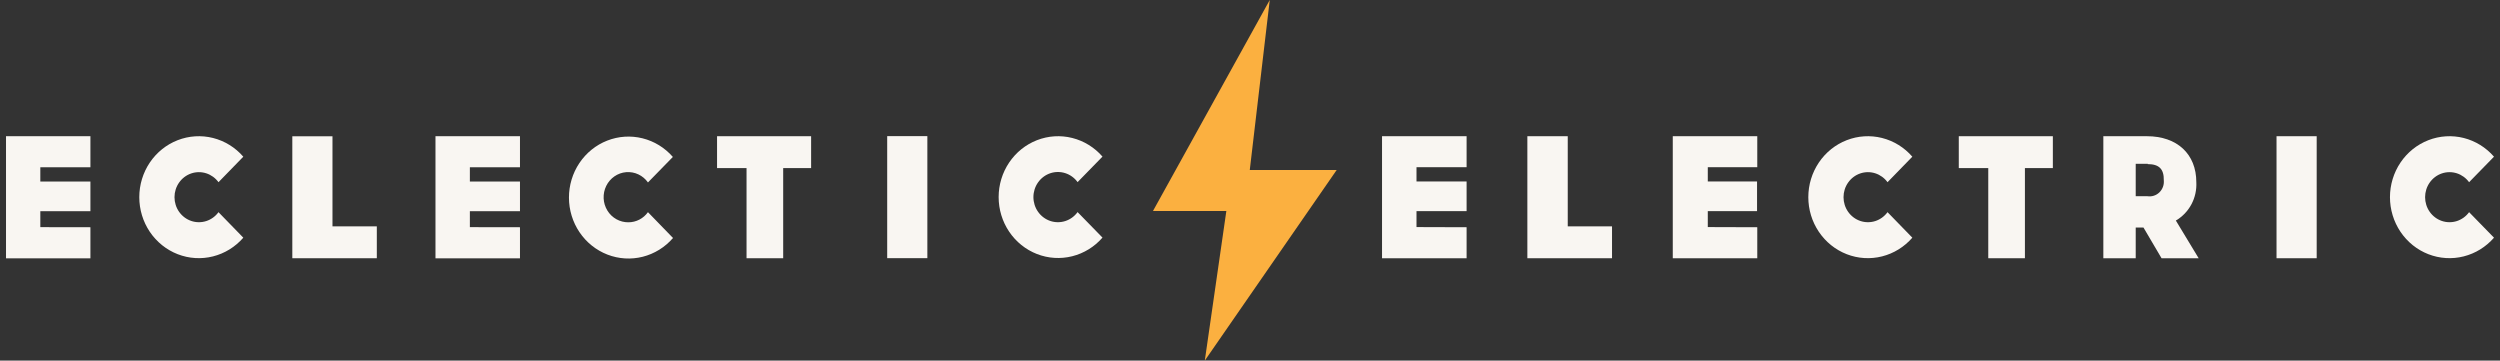 <svg width="208" height="30" viewBox="0 0 208 30" fill="none" xmlns="http://www.w3.org/2000/svg">
<rect x="0" y="0" width="208" height="30" fill="#333333" stroke="none"/>
<g clip-path="url(#clip0_441_28568)">
<path d="M73.815 11.326H77.156V21.479H73.815V11.326Z" fill="#F9F6F2"/>
<path d="M7.523 18.906V21.492H0.5V11.333H7.523V13.919H3.355V15.106H7.523V17.573H3.355V18.899L7.523 18.906Z" fill="#F9F6F2"/>
<path d="M43.262 18.906V21.492H36.232V11.333H43.262V13.919H39.093V15.106H43.262V17.573H39.093V18.899L43.262 18.906Z" fill="#F9F6F2"/>
<path d="M24.321 11.339H27.662V18.833H31.351V21.485H24.321V11.339Z" fill="#F9F6F2"/>
<path d="M62.112 13.985H59.659V11.333H67.485V13.985H65.161V21.485H62.112V13.985Z" fill="#F9F6F2"/>
<path d="M18.178 17.652C17.923 18.003 17.566 18.262 17.159 18.393C16.751 18.523 16.314 18.52 15.909 18.382C15.504 18.244 15.152 17.979 14.902 17.624C14.652 17.269 14.518 16.843 14.518 16.406C14.518 15.969 14.652 15.542 14.902 15.188C15.152 14.833 15.504 14.568 15.909 14.43C16.314 14.292 16.751 14.288 17.159 14.419C17.566 14.55 17.923 14.809 18.178 15.159L20.243 13.037C19.576 12.268 18.697 11.725 17.721 11.479C16.746 11.234 15.721 11.298 14.782 11.664C13.843 12.029 13.035 12.678 12.464 13.525C11.894 14.372 11.589 15.377 11.589 16.406C11.589 17.435 11.894 18.439 12.464 19.286C13.035 20.133 13.843 20.783 14.782 21.148C15.721 21.514 16.746 21.578 17.721 21.332C18.697 21.087 19.576 20.544 20.243 19.775L18.178 17.652Z" fill="#F9F6F2"/>
<path d="M53.91 17.652C53.723 17.913 53.478 18.125 53.196 18.272C52.914 18.418 52.602 18.494 52.286 18.495C51.936 18.499 51.59 18.411 51.283 18.239C50.976 18.068 50.717 17.818 50.532 17.514C50.346 17.21 50.24 16.862 50.223 16.504C50.207 16.146 50.281 15.789 50.438 15.469C50.595 15.148 50.83 14.875 51.12 14.674C51.41 14.474 51.746 14.353 52.095 14.324C52.444 14.295 52.794 14.358 53.112 14.508C53.43 14.658 53.705 14.889 53.91 15.179L55.982 13.057C55.313 12.29 54.432 11.749 53.457 11.507C52.481 11.264 51.456 11.331 50.519 11.699C49.581 12.066 48.775 12.717 48.206 13.565C47.638 14.413 47.335 15.418 47.337 16.447C47.339 17.475 47.646 18.479 48.217 19.324C48.789 20.17 49.598 20.817 50.537 21.181C51.476 21.545 52.501 21.608 53.476 21.362C54.45 21.115 55.329 20.571 55.995 19.801L53.91 17.652Z" fill="#F9F6F2"/>
<path d="M89.655 17.646C89.4 17.998 89.042 18.259 88.633 18.391C88.224 18.523 87.785 18.52 87.378 18.382C86.971 18.244 86.617 17.978 86.366 17.622C86.115 17.266 85.98 16.838 85.98 16.399C85.98 15.96 86.115 15.532 86.366 15.176C86.617 14.82 86.971 14.554 87.378 14.416C87.785 14.278 88.224 14.275 88.633 14.407C89.042 14.539 89.4 14.8 89.655 15.152L91.727 13.03C91.06 12.263 90.182 11.722 89.208 11.478C88.234 11.234 87.211 11.299 86.274 11.664C85.337 12.03 84.53 12.678 83.961 13.524C83.392 14.369 83.087 15.372 83.087 16.399C83.087 17.426 83.392 18.429 83.961 19.275C84.53 20.12 85.337 20.769 86.274 21.134C87.211 21.5 88.234 21.564 89.208 21.32C90.182 21.076 91.06 20.535 91.727 19.768L89.655 17.646Z" fill="#F9F6F2"/>
<path d="M122.021 18.906V21.485H114.985V11.333H122.021V13.912H117.853V15.1H122.021V17.566H117.853V18.893L122.021 18.906Z" fill="#F9F6F2"/>
<path d="M146.205 18.906V21.485H139.175V11.333H146.205V13.912H142.088V15.1H146.186V17.566H142.088V18.893L146.205 18.906Z" fill="#F9F6F2"/>
<path d="M127.077 11.333H130.436V18.833H134.12V21.485H127.077V11.333Z" fill="#F9F6F2"/>
<path d="M165.424 13.985H162.971V11.333H170.797V13.985H168.473V21.485H165.424V13.985Z" fill="#F9F6F2"/>
<path d="M178.338 18.932H177.691V21.485H174.998V11.333H178.623C181.135 11.333 182.734 12.812 182.734 15.159C182.767 15.8 182.626 16.439 182.325 17.002C182.024 17.565 181.576 18.032 181.031 18.349L182.928 21.485H179.84L178.338 18.932ZM178.701 13.627H177.691V16.326H178.668C178.847 16.353 179.03 16.338 179.203 16.282C179.375 16.226 179.533 16.131 179.664 16.003C179.795 15.875 179.896 15.718 179.959 15.544C180.022 15.371 180.045 15.184 180.028 15C180.047 14.065 179.633 13.654 178.688 13.654L178.701 13.627Z" fill="#F9F6F2"/>
<path d="M189.407 11.333H192.748V21.485H189.407V11.333Z" fill="#F9F6F2"/>
<path d="M205.429 17.652C205.173 18.003 204.816 18.262 204.409 18.393C204.002 18.523 203.564 18.52 203.159 18.382C202.754 18.244 202.402 17.979 202.152 17.624C201.902 17.269 201.768 16.843 201.768 16.406C201.768 15.969 201.902 15.542 202.152 15.188C202.402 14.833 202.754 14.568 203.159 14.43C203.564 14.292 204.002 14.288 204.409 14.419C204.816 14.55 205.173 14.809 205.429 15.159L207.5 13.037C206.833 12.268 205.953 11.725 204.978 11.479C204.003 11.234 202.977 11.298 202.039 11.664C201.1 12.029 200.291 12.678 199.721 13.525C199.151 14.372 198.845 15.377 198.845 16.406C198.845 17.435 199.151 18.439 199.721 19.286C200.291 20.133 201.1 20.783 202.039 21.148C202.977 21.514 204.003 21.578 204.978 21.332C205.953 21.087 206.833 20.544 207.5 19.775L205.429 17.652Z" fill="#F9F6F2"/>
<path d="M157.042 17.652C156.786 18.003 156.429 18.262 156.022 18.393C155.615 18.523 155.177 18.52 154.772 18.382C154.367 18.244 154.015 17.979 153.765 17.624C153.515 17.269 153.381 16.843 153.381 16.406C153.381 15.969 153.515 15.542 153.765 15.188C154.015 14.833 154.367 14.568 154.772 14.43C155.177 14.292 155.615 14.288 156.022 14.419C156.429 14.55 156.786 14.809 157.042 15.159L159.106 13.037C158.439 12.268 157.56 11.725 156.585 11.479C155.609 11.234 154.584 11.298 153.645 11.664C152.706 12.029 151.898 12.678 151.328 13.525C150.757 14.372 150.452 15.377 150.452 16.406C150.452 17.435 150.757 18.439 151.328 19.286C151.898 20.133 152.706 20.783 153.645 21.148C154.584 21.514 155.609 21.578 156.585 21.332C157.56 21.087 158.439 20.544 159.106 19.775L157.042 17.652Z" fill="#F9F6F2"/>
<path d="M111.211 14.145H103.981L105.644 0L95.928 17.553H102.032L100.239 30L111.211 14.145Z" fill="#FBB040"/>
</g>
<defs>
<clipPath id="clip0_441_28568">
<rect width="207" height="30" fill="white" transform="translate(0.5)"/>
</clipPath>
</defs>
</svg>
